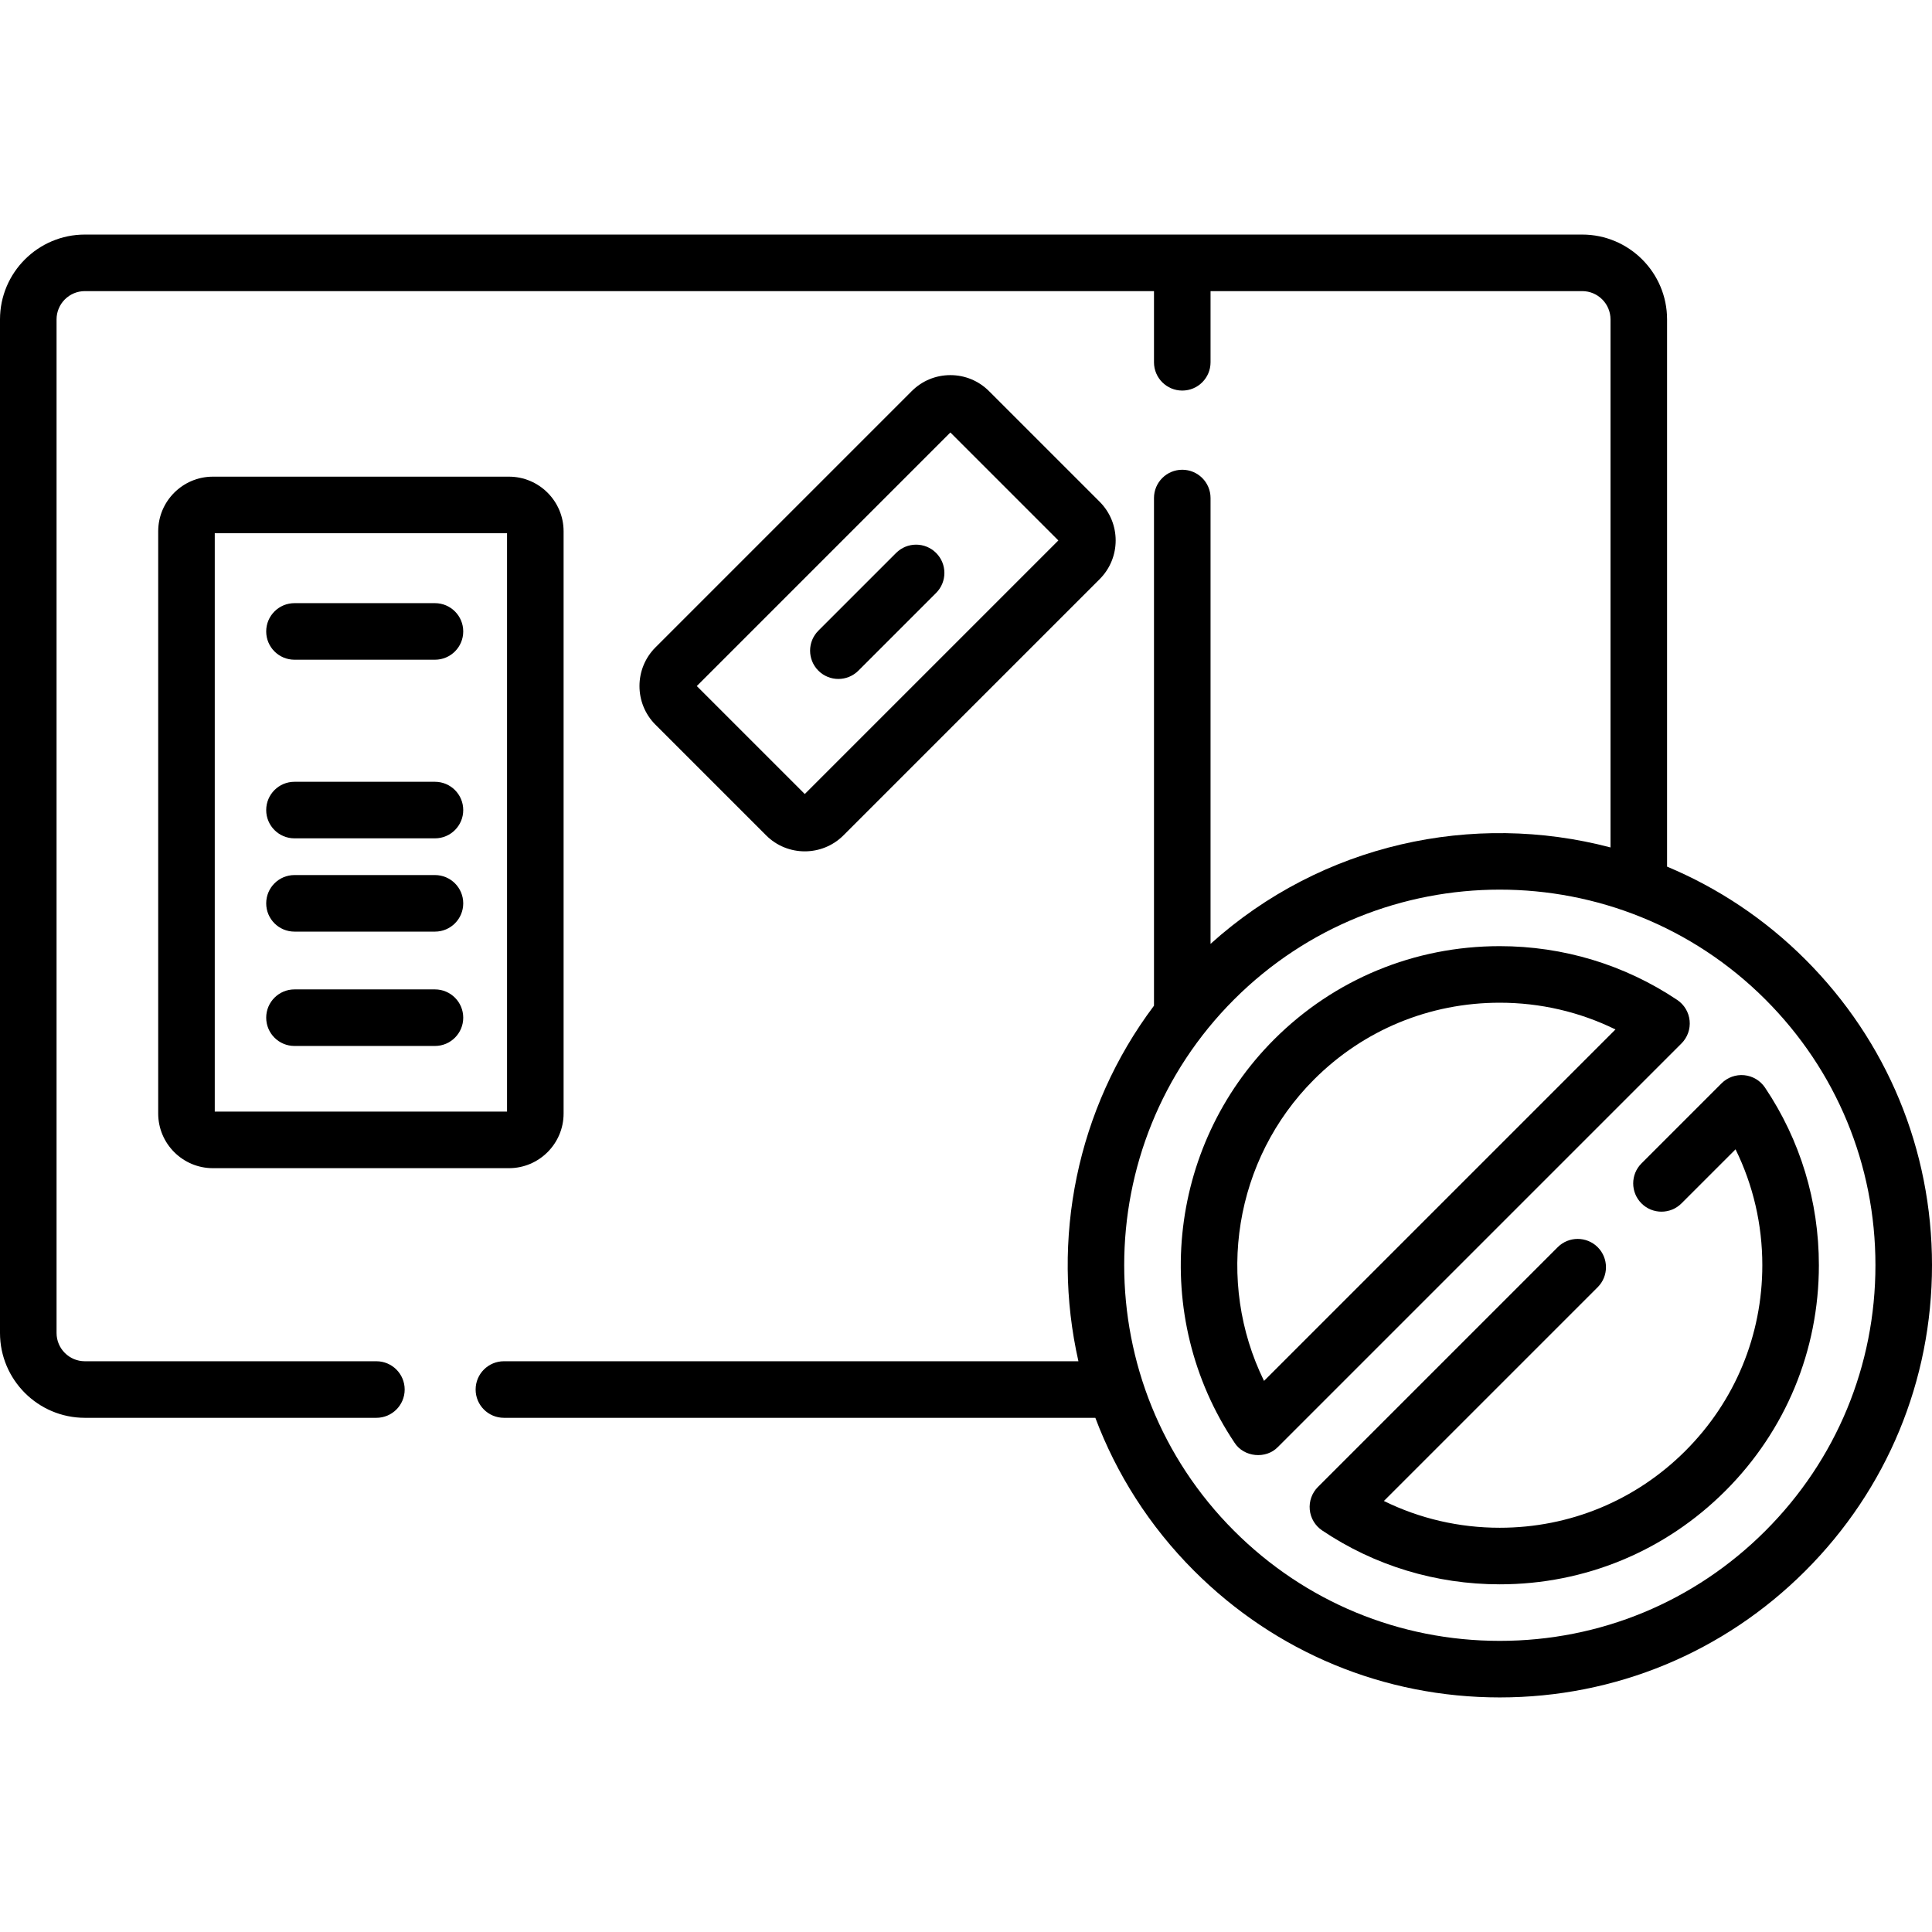 <svg id="Capa_1" enable-background="new 0 0 512 512" height="512" viewBox="0 0 512 512" width="512" xmlns="http://www.w3.org/2000/svg"><g><path d="m149.359 295.09v-154.28c0-7.989-6.5-14.489-14.489-14.489h-78.457c-7.989 0-14.489 6.5-14.489 14.489v154.28c0 7.989 6.5 14.489 14.489 14.489h78.456c7.99 0 14.49-6.5 14.49-14.489zm-14.989-.5h-77.457v-153.28h77.457z"/><path d="m78.04 277.191h37.228c4.139 0 7.494-3.355 7.494-7.494s-3.355-7.494-7.494-7.494h-37.228c-4.139 0-7.494 3.355-7.494 7.494s3.354 7.494 7.494 7.494z"/><path d="m78.04 246.889h37.228c4.139 0 7.494-3.355 7.494-7.494s-3.355-7.494-7.494-7.494h-37.228c-4.139 0-7.494 3.355-7.494 7.494s3.354 7.494 7.494 7.494z"/><path d="m78.04 222.17h37.228c4.139 0 7.494-3.355 7.494-7.494s-3.355-7.494-7.494-7.494h-37.228c-4.139 0-7.494 3.355-7.494 7.494-.001 4.139 3.354 7.494 7.494 7.494z"/><path d="m78.04 174.831h37.228c4.139 0 7.494-3.355 7.494-7.494s-3.355-7.494-7.494-7.494h-37.228c-4.139 0-7.494 3.355-7.494 7.494-.001 4.139 3.354 7.494 7.494 7.494z"/><path d="m467.743 288.22c-1.25-1.86-3.266-3.062-5.496-3.279-2.236-.219-4.439.577-6.024 2.159l-21.213 21.213c-2.926 2.927-2.926 7.672 0 10.599 2.927 2.926 7.672 2.926 10.599 0l14.327-14.328c4.664 9.472 7.097 19.928 7.097 30.697 0 18.587-7.239 36.064-20.383 49.207-13.143 13.144-30.619 20.383-49.207 20.383-10.767 0-21.224-2.434-30.696-7.097l56.658-56.656c2.927-2.927 2.927-7.672 0-10.599-2.927-2.925-7.672-2.926-10.599 0l-63.544 63.543c-1.584 1.585-2.376 3.794-2.16 6.024.217 2.23 1.419 4.246 3.279 5.496 13.898 9.342 30.172 14.279 47.062 14.279 22.591 0 43.831-8.798 59.806-24.772 15.974-15.975 24.772-37.215 24.772-59.806.002-16.892-4.936-33.166-14.278-47.063z"/><path d="m447.768 270.489c-.219-2.233-1.426-4.249-3.29-5.497-13.927-9.324-30.191-14.252-47.035-14.252-22.615 0-43.853 8.784-59.805 24.735 0 0-.001 0-.001.001-28.466 28.467-32.875 73.4-10.483 106.841 2.46 3.869 8.355 4.453 11.527 1.13l106.929-106.927c1.586-1.587 2.378-3.799 2.158-6.031zm-112.788 95.463c-12.931-26.346-7.953-58.666 13.257-79.878 13.121-13.12 30.597-20.345 49.207-20.345 10.737 0 21.184 2.43 30.67 7.087z"/><path d="m478.447 254.28c-10.836-10.837-23.323-19.036-36.657-24.614v-145.021c0-12.397-10.086-22.483-22.483-22.483h-396.824c-12.397 0-22.483 10.087-22.483 22.483v268.607c0 12.397 10.086 22.483 22.483 22.483h77.265c4.139 0 7.494-3.355 7.494-7.494s-3.355-7.494-7.494-7.494h-77.265c-4.133 0-7.494-3.362-7.494-7.494v-268.608c0-4.133 3.362-7.494 7.494-7.494h283.335v18.861c0 4.139 3.355 7.494 7.494 7.494s7.494-3.355 7.494-7.494v-18.861h98.501c4.133 0 7.494 3.362 7.494 7.494v139.937c-36.325-9.567-76.467-1.052-105.995 25.554v-118.151c0-4.139-3.355-7.494-7.494-7.494s-7.494 3.355-7.494 7.494v134.539c-20.621 27.442-27.296 62.104-20.025 94.223h-152.253c-4.139 0-7.494 3.355-7.494 7.494s3.355 7.494 7.494 7.494h156.736c5.56 14.796 14.281 28.664 26.166 40.548 21.636 21.638 50.403 33.554 81.003 33.554 30.599 0 59.367-11.916 81.002-33.553 21.637-21.635 33.553-50.403 33.553-81.002 0-30.6-11.916-59.367-33.553-81.002zm-10.599 151.406c-18.805 18.805-43.808 29.162-70.404 29.162s-51.599-10.357-70.404-29.163c-38.821-38.82-38.821-101.986-.001-140.807 19.414-19.413 44.906-29.116 70.407-29.116 25.493 0 50.996 9.708 70.402 29.115 0 .001 0 .001.001.001 18.805 18.805 29.162 43.808 29.162 70.404s-10.357 51.598-29.163 70.404z"/><path d="m213.275 225.615c3.71 0 7.42-1.412 10.245-4.236l67.907-67.907c5.649-5.65 5.649-14.842 0-20.492l-29.323-29.324c-2.737-2.736-6.376-4.244-10.246-4.244s-7.509 1.508-10.245 4.244l-67.908 67.907c-5.649 5.65-5.649 14.841 0 20.491l29.324 29.324c2.825 2.825 6.535 4.237 10.246 4.237zm38.583-111.006 28.617 28.617-67.2 67.2-28.618-28.617z"/><path d="m222.178 179.93c1.917 0 3.836-.732 5.3-2.195l20.601-20.601c2.926-2.927 2.926-7.672 0-10.599-2.927-2.926-7.672-2.926-10.599 0l-20.601 20.601c-2.926 2.927-2.926 7.672 0 10.599 1.463 1.463 3.382 2.195 5.299 2.195z"/></g></svg>